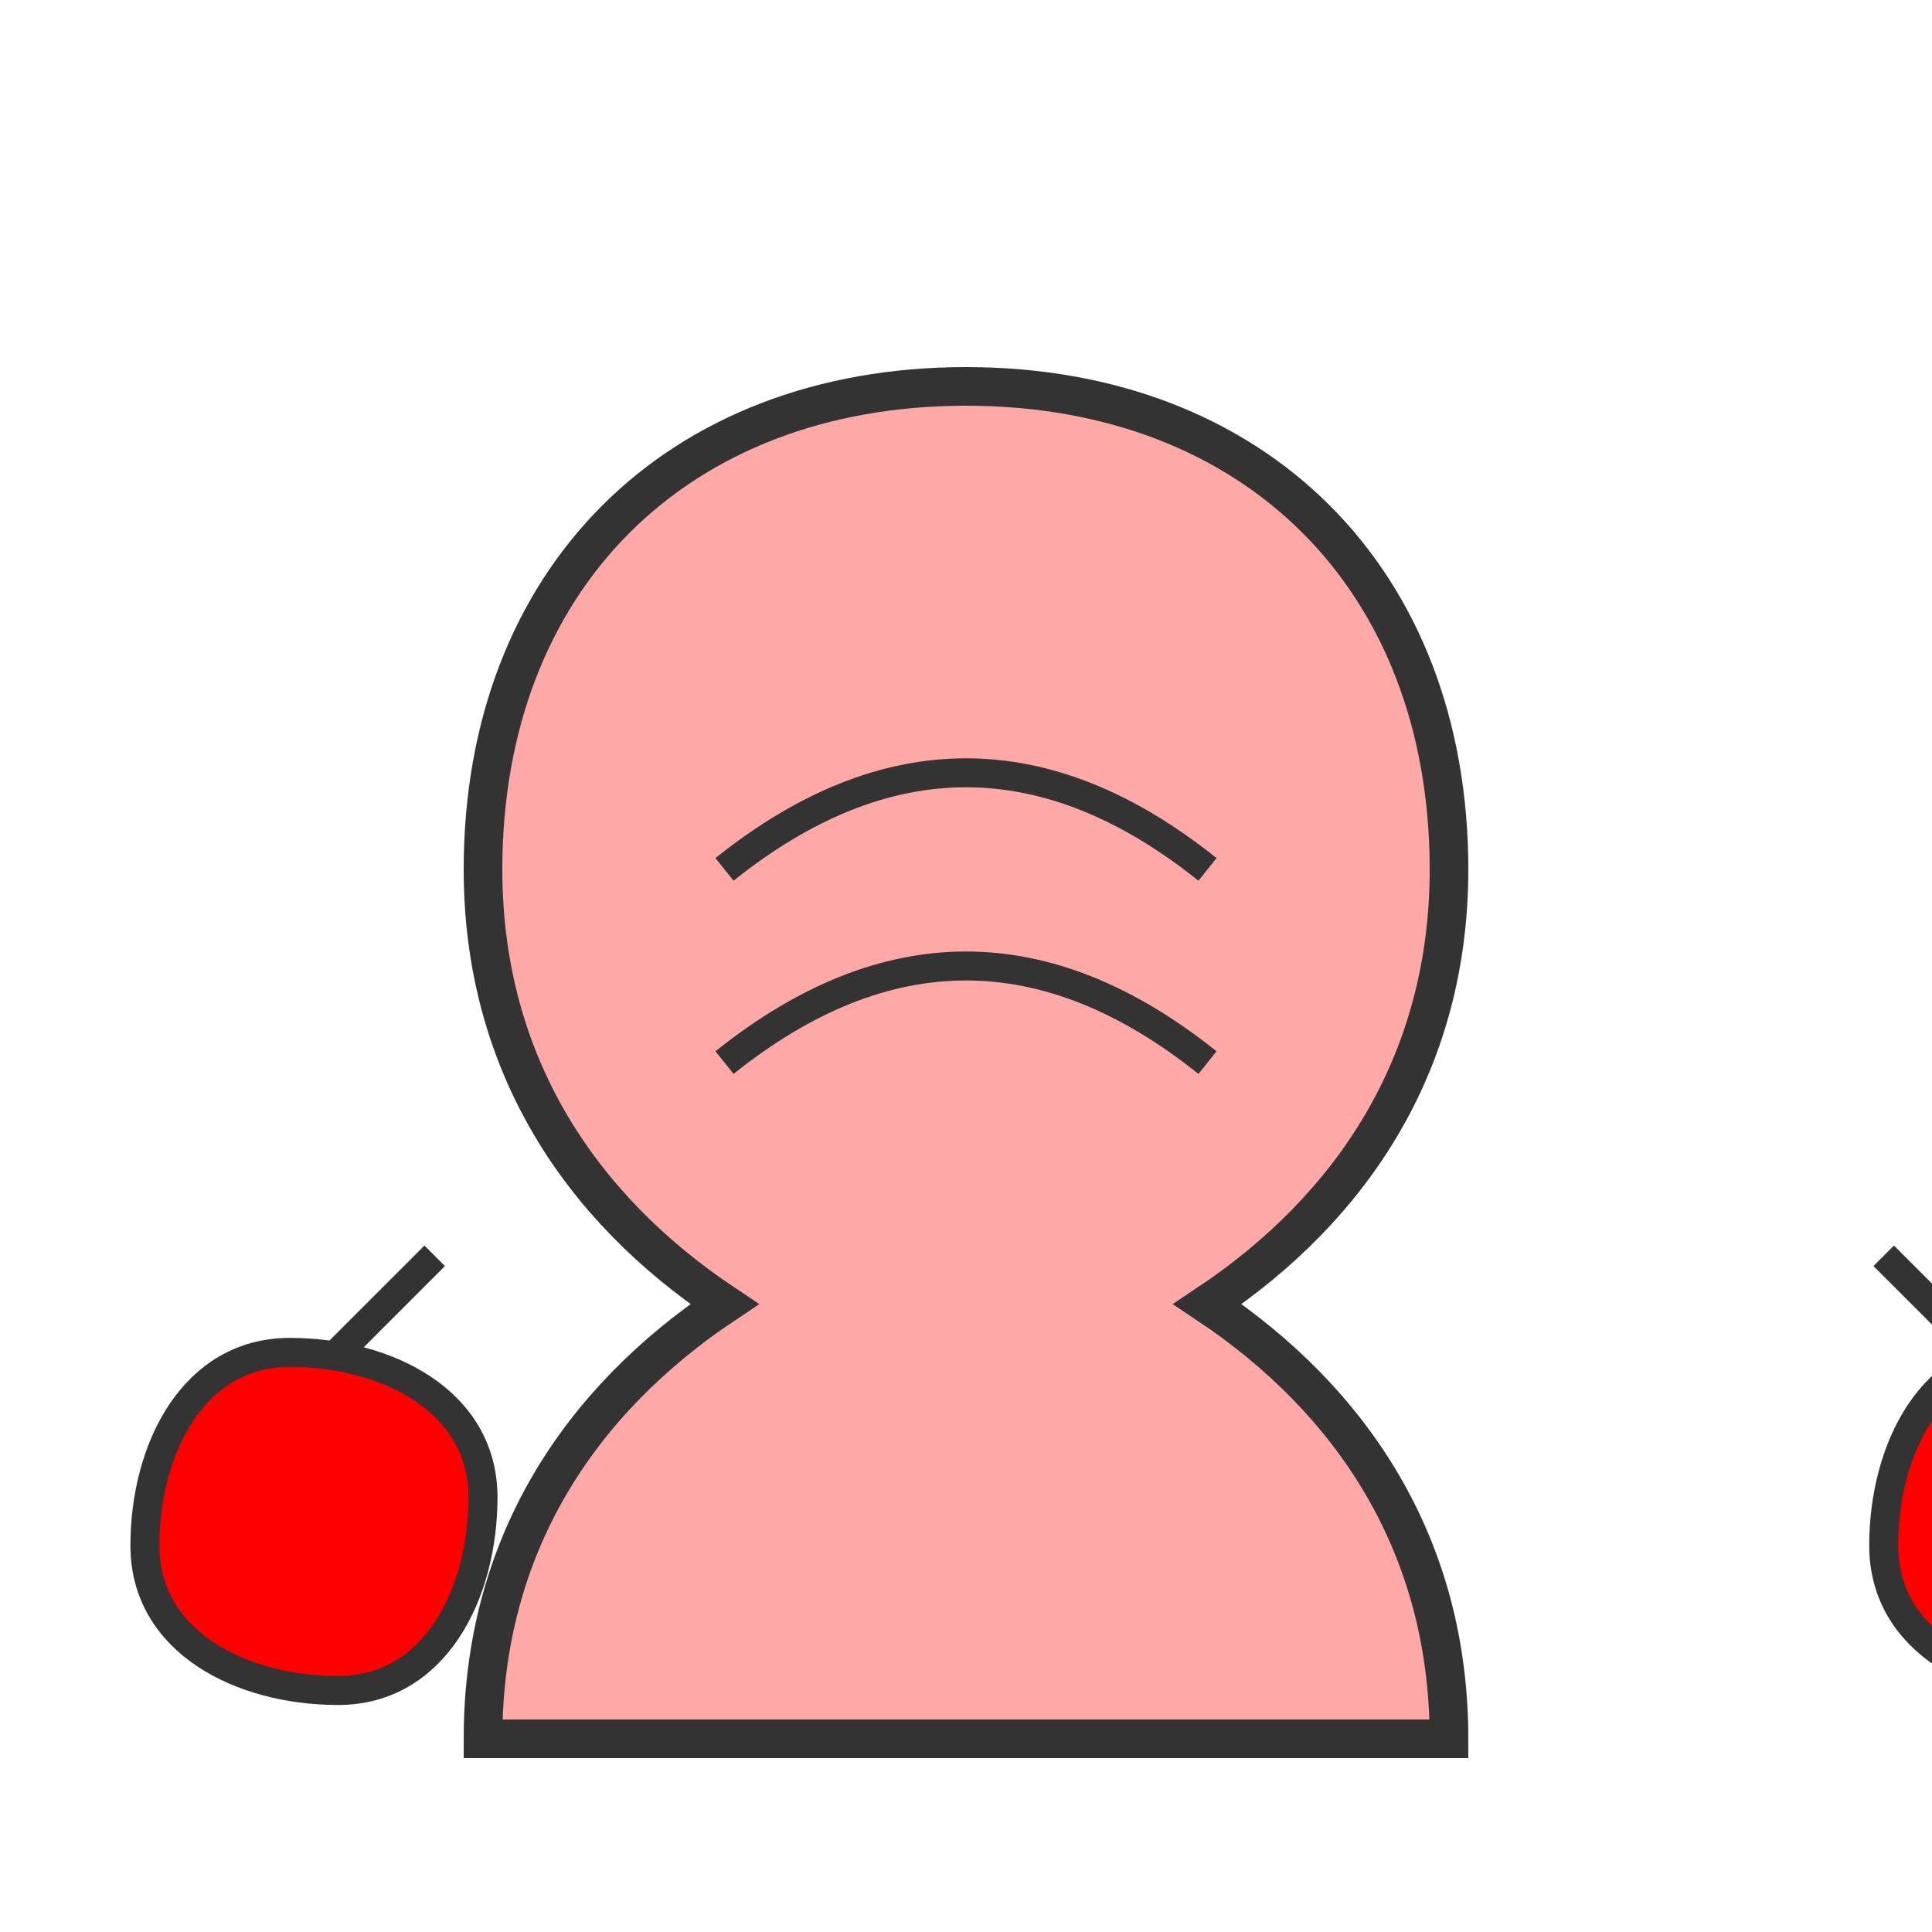 <?xml version="1.0" encoding="UTF-8"?>
<svg width="200" height="200" viewBox="0 0 200 200" xmlns="http://www.w3.org/2000/svg">
  <!-- Brain -->
  <path d="M100 40 C130 40 150 60 150 90 C150 110 140 125 125 135 C140 145 150 160 150 180 L50 180 C50 160 60 145 75 135 C60 125 50 110 50 90 C50 60 70 40 100 40" 
        fill="#FFA8A8" stroke="#333" stroke-width="4"/>
  <!-- Brain details -->
  <path d="M75 90 Q100 70 125 90 M75 110 Q100 90 125 110" 
        fill="none" stroke="#333" stroke-width="3"/>
  
  <!-- Left Boxing Glove -->
  <g transform="translate(-10, 0)">
    <path d="M40 140 C30 140 25 150 25 160 C25 170 35 175 45 175 C55 175 60 165 60 155 C60 145 50 140 40 140" 
          fill="#FF0000" stroke="#333" stroke-width="3"/>
    <!-- Glove strap -->
    <path d="M45 140 L55 130" stroke="#333" stroke-width="3"/>
  </g>
  
  <!-- Right Boxing Glove -->
  <g transform="translate(170, 0)">
    <path d="M40 140 C30 140 25 150 25 160 C25 170 35 175 45 175 C55 175 60 165 60 155 C60 145 50 140 40 140" 
          fill="#FF0000" stroke="#333" stroke-width="3"/>
    <!-- Glove strap -->
    <path d="M35 140 L25 130" stroke="#333" stroke-width="3"/>
  </g>
</svg>